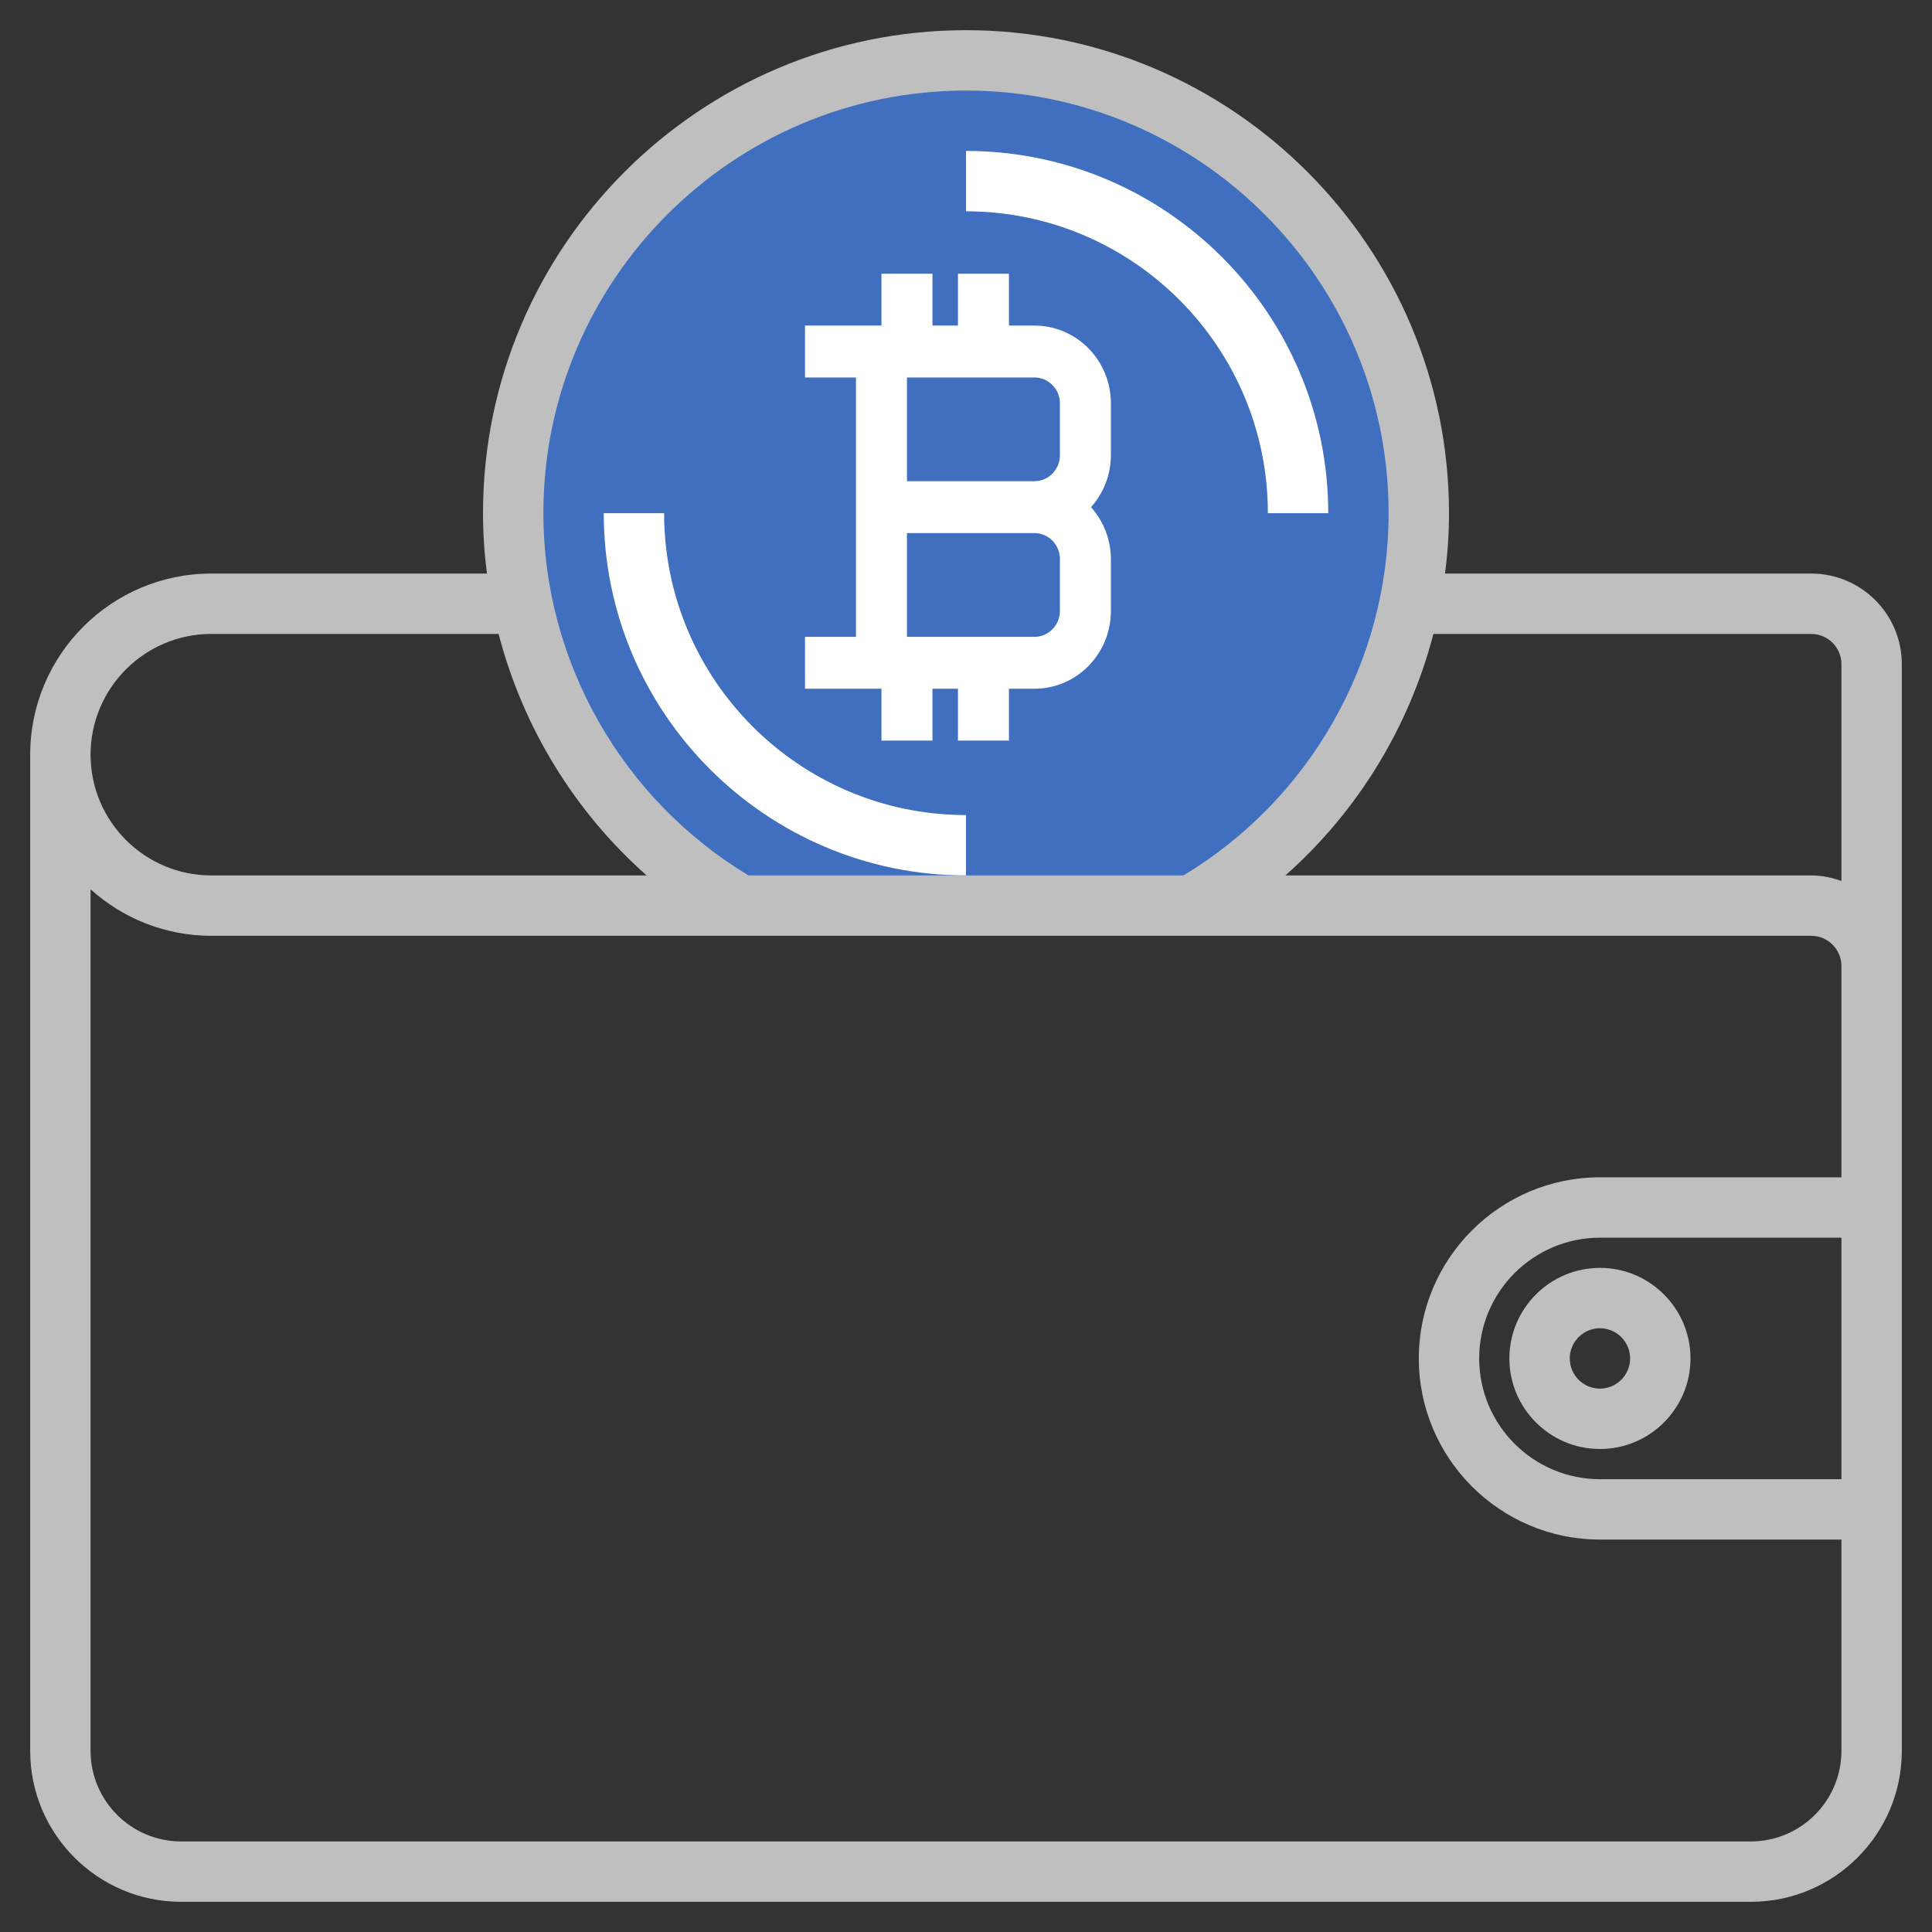 <svg width="120" height="120" viewBox="0 0 120 120" fill="none" xmlns="http://www.w3.org/2000/svg">
<rect x="0" y="0" width="120" height="120" fill="#333333" stroke="none"/>
<path d="M60 3.75C44.468 3.75 31.875 16.343 31.875 31.875C31.875 42.309 37.571 51.396 46.009 56.25H73.991C82.429 51.396 88.125 42.309 88.125 31.875C88.125 16.343 75.532 3.75 60 3.75ZM71.25 37.5C71.25 40.607 68.732 43.125 65.625 43.125H54.375V31.875V20.625H65.625C68.732 20.625 71.25 23.143 71.25 26.25C71.25 29.357 68.732 31.875 65.625 31.875C68.732 31.875 71.25 34.393 71.25 37.5Z" fill="#406FBF"/>
<path d="M41.25 31.875H37.5C37.5 44.282 47.593 54.375 60 54.375V50.625C49.661 50.625 41.25 42.214 41.25 31.875Z" fill="white"/>
<path d="M78.75 31.875H82.5C82.5 19.468 72.407 9.375 60 9.375V13.125C70.339 13.125 78.75 21.536 78.75 31.875Z" fill="white"/>
<path d="M112.5 35.625H89.756C89.914 34.389 90 33.137 90 31.875C90 15.334 76.541 1.875 60 1.875C43.459 1.875 30 15.334 30 31.875C30 33.137 30.086 34.389 30.244 35.625H13.125C6.921 35.625 1.875 40.671 1.875 46.875V108.75C1.875 113.919 6.081 118.125 11.25 118.125H108.75C113.919 118.125 118.125 113.919 118.125 108.75V41.25C118.125 38.149 115.601 35.625 112.5 35.625ZM112.5 39.375C113.533 39.375 114.375 40.217 114.375 41.25V54.72C113.786 54.51 113.16 54.375 112.5 54.375H79.836C84.328 50.4 87.529 45.157 89.031 39.375H112.5ZM60 5.625C74.475 5.625 86.25 17.4 86.25 31.875C86.25 41.068 81.375 49.639 73.506 54.375H60H46.494C38.625 49.639 33.75 41.068 33.75 31.875C33.75 17.4 45.525 5.625 60 5.625ZM13.125 39.375H30.969C32.471 45.157 35.672 50.4 40.164 54.375H13.125C8.989 54.375 5.625 51.011 5.625 46.875C5.625 42.739 8.989 39.375 13.125 39.375ZM114.375 91.875H99.375C95.239 91.875 91.875 88.511 91.875 84.375C91.875 80.239 95.239 76.875 99.375 76.875H114.375V91.875ZM114.375 73.125H99.375C93.171 73.125 88.125 78.171 88.125 84.375C88.125 90.579 93.171 95.625 99.375 95.625H114.375V108.75C114.375 111.851 111.851 114.375 108.75 114.375H11.25C8.149 114.375 5.625 111.851 5.625 108.75V55.237C7.618 57.026 10.241 58.125 13.125 58.125H112.5C113.533 58.125 114.375 58.967 114.375 60V73.125Z" fill="#BFBFBF"/>
<path d="M93.75 84.375C93.75 87.476 96.274 90 99.375 90C102.476 90 105 87.476 105 84.375C105 81.274 102.476 78.75 99.375 78.75C96.274 78.75 93.75 81.274 93.75 84.375ZM101.25 84.375C101.25 85.408 100.408 86.25 99.375 86.25C98.342 86.25 97.5 85.408 97.5 84.375C97.5 83.342 98.342 82.5 99.375 82.5C100.408 82.5 101.25 83.342 101.25 84.375Z" fill="#BFBFBF"/>
<ellipse cx="62.5" cy="31.5" rx="13.5" ry="15.5" fill="#406FBF"/>
<path d="M69 25.056C69 22.386 66.874 20.222 64.25 20.222H62.667V17H59.5V20.222H57.917V17H54.75V20.222H50V23.445H53.167V39.556H50V42.778H54.75V46H57.917V42.778H59.5V46H62.667V42.778H64.25C66.874 42.778 69 40.614 69 37.944V34.722C68.995 33.53 68.555 32.381 67.765 31.5C68.555 30.619 68.995 29.47 69 28.278V25.056V25.056ZM56.333 23.445H64.25C65.124 23.445 65.833 24.166 65.833 25.056V28.278C65.833 29.167 65.124 29.889 64.25 29.889H56.333V23.445V23.445ZM65.833 37.944C65.833 38.834 65.124 39.556 64.25 39.556H56.333V33.111H64.25C65.124 33.111 65.833 33.833 65.833 34.722V37.944V37.944Z" fill="white"/>
</svg>
